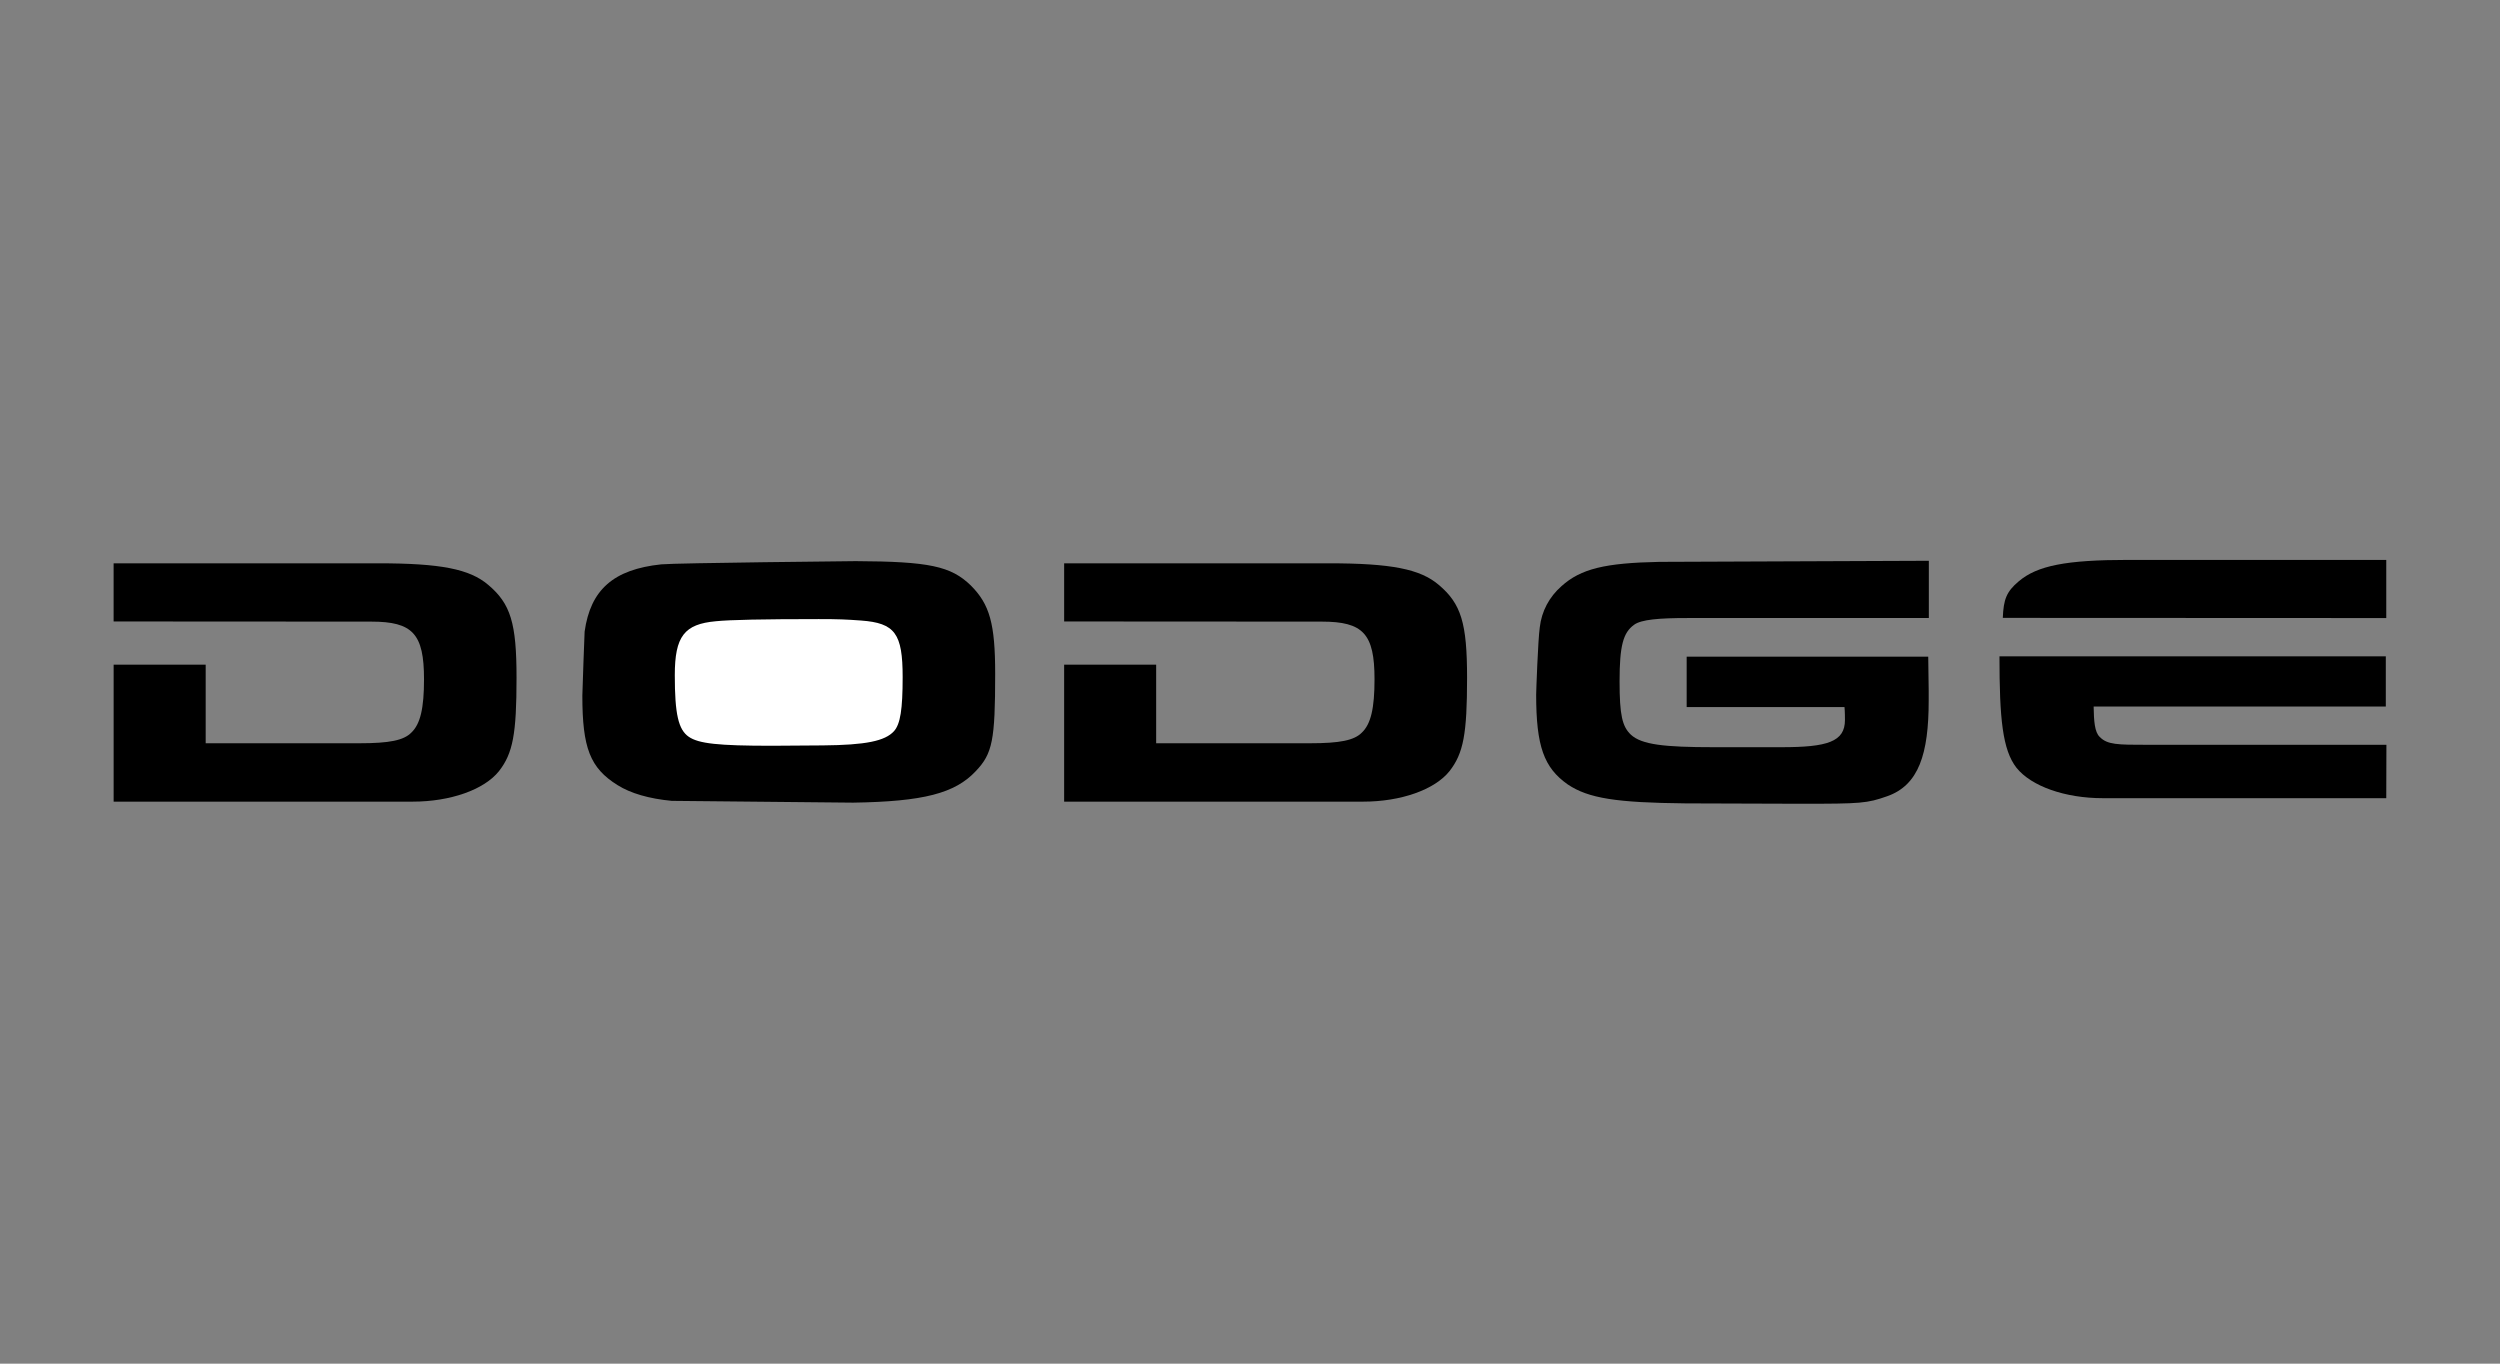 <?xml version="1.0" encoding="UTF-8" standalone="no"?>
<!-- Created with Inkscape (http://www.inkscape.org/) -->
<svg id="svg2" xmlns:rdf="http://www.w3.org/1999/02/22-rdf-syntax-ns#" xmlns="http://www.w3.org/2000/svg" height="54" width="99" version="1.1" xmlns:cc="http://creativecommons.org/ns#" xmlns:dc="http://purl.org/dc/elements/1.1/">
 <rect width="100%" height="100%" fill="#808080" stroke="none"/>
 <g id="g3305">
  <g id="g3345">
   <g id="g3722">
    <g id="g3757">
     <g id="g3952">
      <g id="g4047">
       <g id="g4079">
        <rect id="rect2990" opacity="0" height="54" width="99" y="0" x="0"/>
        <g id="g3192" fill-rule="evenodd" transform="translate(4.502,22.171)">
         <path id="path12341" d="m3.643,4.147v3.115h6.092c1.179,0,1.751-0.113,2.054-0.424,0.357-0.341,0.5-0.964,0.5-2.112,0-1.8-0.447-2.281-2.09-2.281l-10.202-0.006v-2.303h10.488c2.465,0,3.609,0.227,4.342,0.85,0.894,0.751,1.126,1.516,1.126,3.684,0,2.224-0.143,2.99-0.697,3.698-0.589,0.737-1.93,1.206-3.413,1.206h-11.845v-5.425h3.645v-0.001z"/>
         <path id="path12343" d="m41.282,4.147v3.115h6.092c1.179,0,1.751-0.113,2.055-0.424,0.357-0.341,0.5-0.964,0.5-2.112,0-1.8-0.447-2.281-2.09-2.281l-10.201-0.006v-2.303h10.488c2.465,0,3.609,0.227,4.342,0.85,0.893,0.751,1.126,1.516,1.126,3.684,0,2.224-0.143,2.99-0.697,3.698-0.589,0.737-1.93,1.206-3.412,1.206h-11.847v-5.425h3.644v-0.001z"/>
         <path id="path12345" d="m29.386,0.05c2.912,0.014,3.769,0.199,4.556,0.963,0.75,0.751,0.965,1.516,0.965,3.5,0,2.635-0.107,3.159-0.768,3.853-0.822,0.879-2.072,1.206-4.86,1.248l-7.182-0.071c-0.894-0.085-1.626-0.297-2.144-0.623-1.09-0.68-1.394-1.473-1.394-3.543,0-0.212,0.09-2.536,0.09-2.536,0.232-1.658,1.143-2.465,3.037-2.664,0.608-0.056,7.7-0.127,7.7-0.127z"/>
         <path id="path12347" d="m28.08,7.347c1.697-0.015,2.466-0.171,2.823-0.567,0.25-0.284,0.34-0.864,0.34-2.139,0-1.728-0.304-2.139-1.644-2.239-0.589-0.043-0.893-0.057-1.679-0.057-2.215,0-3.52,0.028-4.074,0.085-1.25,0.113-1.626,0.595-1.626,2.139,0,1.544,0.143,2.154,0.554,2.437,0.393,0.27,1.161,0.355,3.287,0.355l2.019-0.014z" fill="#FFF"/>
         <path id="path12349" d="m71.88,2.303h-9.564c-1.108,0-1.825,0.057-2.111,0.269-0.429,0.312-0.572,0.822-0.572,2.239,0,1.345,0.107,1.786,0.447,2.111,0.429,0.397,1.325,0.496,3.272,0.496h2.698c1.805,0,2.508-0.212,2.508-1.076,0-0.057,0-0.33-0.018-0.514h-6.25v-1.996h9.566l0.018,1.332v0.41c0,2.111-0.393,3.347-1.644,3.786-0.803,0.283-1.036,0.298-3.412,0.298l-4.574-0.015c-2.734-0.028-3.841-0.198-4.663-0.75-0.947-0.666-1.251-1.516-1.251-3.557,0-0.114,0.072-2.168,0.143-2.664,0.072-0.638,0.375-1.204,0.858-1.629,0.768-0.694,1.733-0.921,3.877-0.964,0,0,10.475-0.043,10.672-0.043v2.267h-0.001z"/>
         <path id="path12351" d="m74.676,3.819h15.3v1.99h-11.57c0.01,0.579,0.04,1.012,0.24,1.201,0.304,0.312,0.705,0.313,1.884,0.313h9.47l-0.006,2.114h-11.23c-1.483,0-2.823-0.468-3.413-1.204-0.554-0.709-0.674-1.95-0.674-4.414z"/>
         <path id="path12353" d="m74.809,2.298c0.028-0.734,0.146-1.041,0.629-1.447,0.733-0.624,1.876-0.85,4.342-0.85h10.214v2.303l-15.185-0.007z"/>
        </g>
       </g>
      </g>
     </g>
    </g>
   </g>
  </g>
 </g>
</svg>
